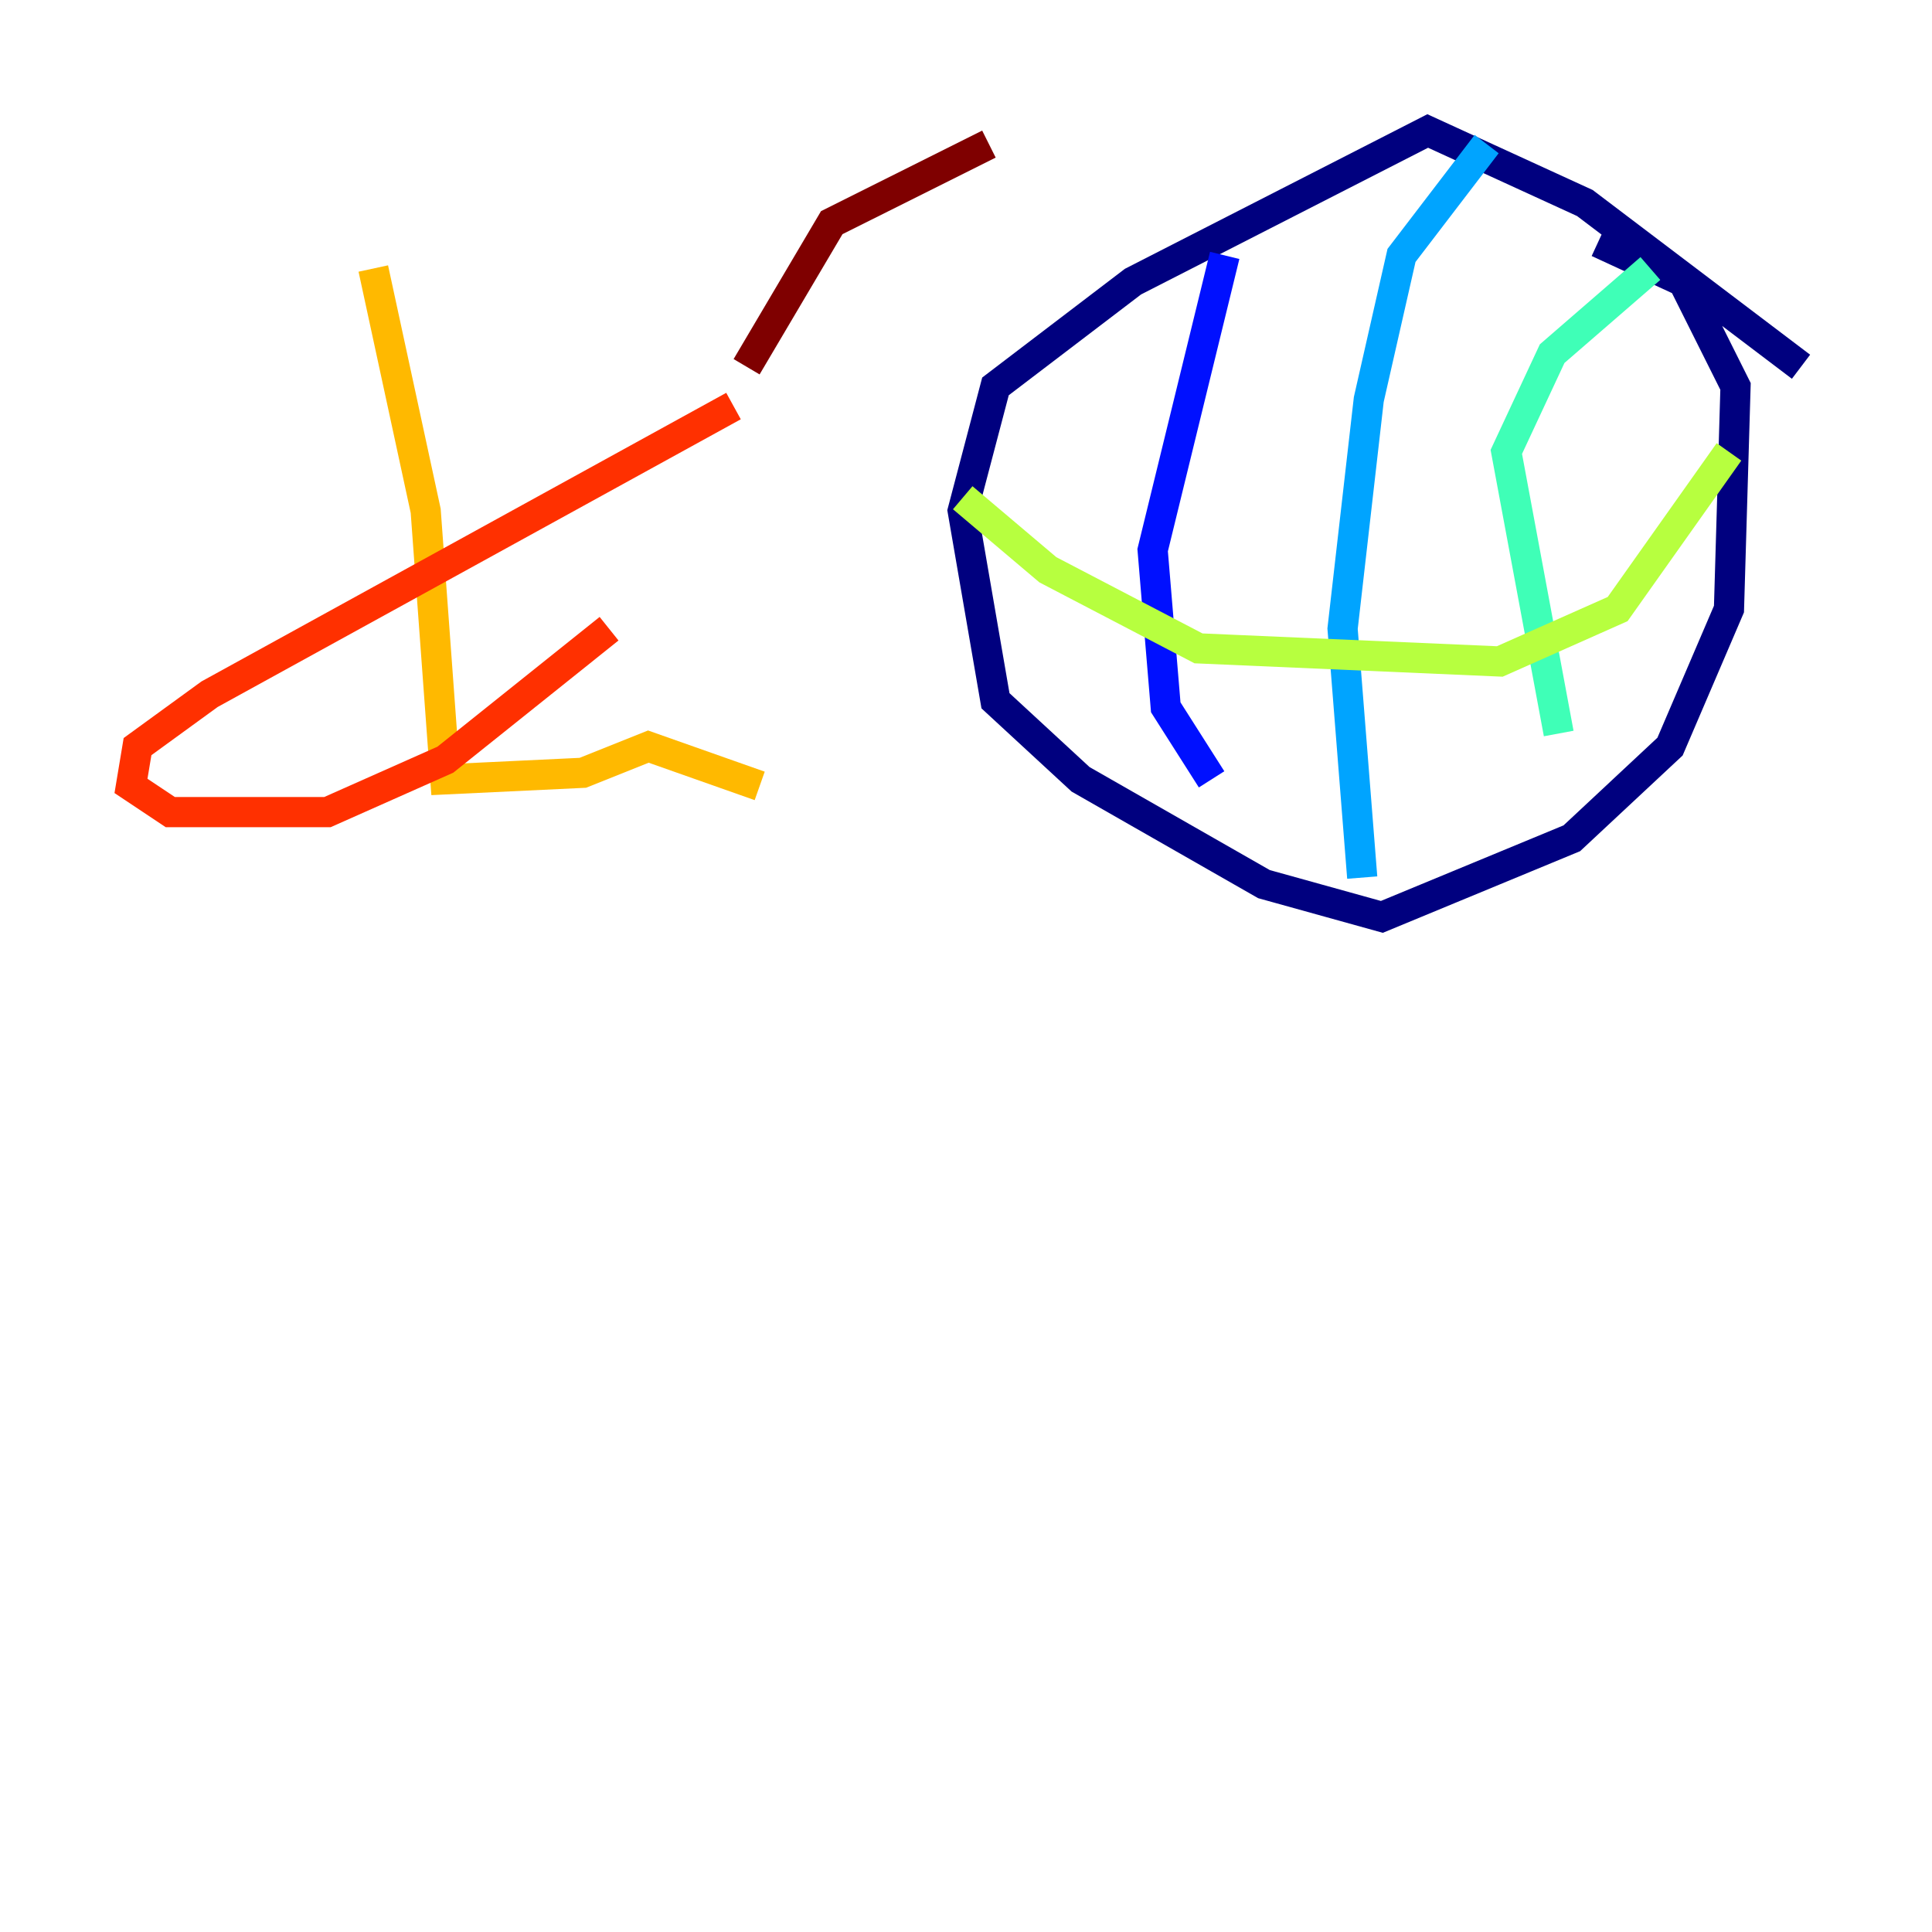 <?xml version="1.0" encoding="utf-8" ?>
<svg baseProfile="tiny" height="128" version="1.2" viewBox="0,0,128,128" width="128" xmlns="http://www.w3.org/2000/svg" xmlns:ev="http://www.w3.org/2001/xml-events" xmlns:xlink="http://www.w3.org/1999/xlink"><defs /><polyline fill="none" points="119.322,24.298 105.003,13.451 94.59,8.678 75.064,18.658 65.953,25.6 63.783,33.844 65.953,46.427 71.593,51.634 83.742,58.576 91.552,60.746 104.136,55.539 110.644,49.464 114.549,40.352 114.983,25.6 111.512,18.658 105.871,16.054" stroke="#00007f" stroke-width="2" /><polyline fill="none" points="81.139,16.922 76.366,36.447 77.234,46.861 80.271,51.634" stroke="#0010ff" stroke-width="2" /><polyline fill="none" points="98.495,9.546 92.854,16.922 90.685,26.468 88.949,41.654 90.251,58.142" stroke="#00a4ff" stroke-width="2" /><polyline fill="none" points="109.342,17.79 102.834,23.43 99.797,29.939 103.268,48.597" stroke="#3fffb7" stroke-width="2" /><polyline fill="none" points="63.783,32.976 69.424,37.749 79.403,42.956 99.363,43.824 107.173,40.352 114.549,29.939" stroke="#b7ff3f" stroke-width="2" /><polyline fill="none" points="24.732,17.79 28.203,33.844 29.505,51.634 38.617,51.2 42.956,49.464 50.332,52.068" stroke="#ffb900" stroke-width="2" /><polyline fill="none" points="48.597,26.902 13.885,45.993 9.112,49.464 8.678,52.068 11.281,53.803 21.695,53.803 29.505,50.332 40.352,41.654" stroke="#ff3000" stroke-width="2" /><polyline fill="none" points="49.464,24.298 55.105,14.752 65.519,9.546" stroke="#7f0000" stroke-width="2" /></svg>